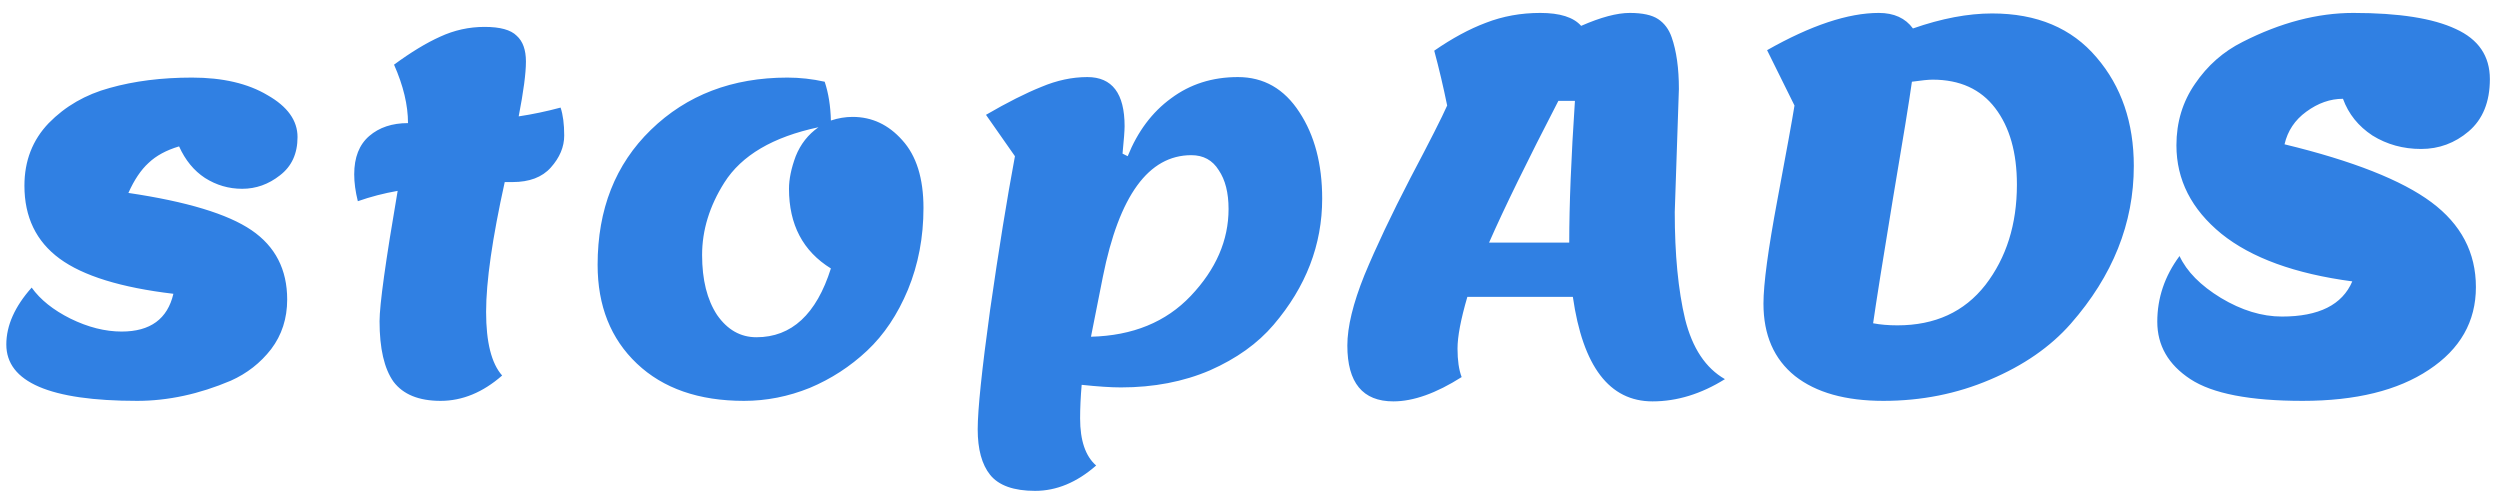 <svg width="174" height="35" viewBox="0 0 174 35" fill="none" xmlns="http://www.w3.org/2000/svg">
<path d="M12.464 10.188C11.576 10.452 10.868 10.836 10.34 11.34C9.812 11.82 9.344 12.516 8.936 13.428C12.992 14.028 15.848 14.892 17.504 16.02C19.16 17.148 19.988 18.756 19.988 20.844C19.988 22.164 19.616 23.316 18.872 24.3C18.128 25.26 17.192 25.992 16.064 26.496C13.856 27.432 11.684 27.9 9.548 27.9C3.476 27.9 0.44 26.592 0.44 23.976C0.44 22.656 1.028 21.336 2.204 20.016C2.804 20.856 3.704 21.576 4.904 22.176C6.128 22.776 7.316 23.076 8.468 23.076C10.46 23.076 11.66 22.2 12.068 20.448C8.42 20.016 5.78 19.2 4.148 18C2.516 16.8 1.7 15.108 1.7 12.924C1.7 11.196 2.264 9.744 3.392 8.568C4.544 7.392 5.96 6.576 7.64 6.12C9.344 5.64 11.252 5.4 13.364 5.4C15.5 5.4 17.252 5.808 18.62 6.624C20.012 7.416 20.708 8.388 20.708 9.54C20.708 10.692 20.3 11.58 19.484 12.204C18.692 12.828 17.816 13.14 16.856 13.14C15.92 13.14 15.056 12.888 14.264 12.384C13.496 11.88 12.896 11.148 12.464 10.188ZM24.905 14.004C24.737 13.332 24.653 12.708 24.653 12.132C24.653 10.956 25.001 10.068 25.697 9.468C26.393 8.868 27.293 8.568 28.397 8.568C28.397 7.32 28.073 5.964 27.425 4.5C28.601 3.636 29.669 2.988 30.629 2.556C31.613 2.1 32.645 1.872 33.725 1.872C34.805 1.872 35.549 2.076 35.957 2.484C36.389 2.868 36.605 3.468 36.605 4.284C36.605 5.1 36.437 6.372 36.101 8.1C37.061 7.956 38.033 7.752 39.017 7.488C39.185 7.992 39.269 8.64 39.269 9.432C39.269 10.224 38.957 10.968 38.333 11.664C37.733 12.336 36.845 12.672 35.669 12.672H35.129C34.265 16.584 33.833 19.596 33.833 21.708C33.833 23.82 34.205 25.296 34.949 26.136C33.605 27.312 32.177 27.9 30.665 27.9C29.153 27.9 28.061 27.456 27.389 26.568C26.741 25.656 26.417 24.252 26.417 22.356C26.417 21.204 26.837 18.18 27.677 13.284C26.717 13.452 25.793 13.692 24.905 14.004ZM59.342 8.136C60.686 8.136 61.838 8.676 62.798 9.756C63.782 10.836 64.274 12.408 64.274 14.472C64.274 16.512 63.914 18.408 63.194 20.16C62.474 21.888 61.526 23.304 60.35 24.408C59.174 25.512 57.842 26.376 56.354 27C54.866 27.6 53.342 27.9 51.782 27.9C48.638 27.9 46.154 27.036 44.33 25.308C42.506 23.58 41.594 21.288 41.594 18.432C41.594 14.568 42.83 11.436 45.302 9.036C47.798 6.612 50.966 5.4 54.806 5.4C55.67 5.4 56.534 5.496 57.398 5.688C57.662 6.48 57.806 7.38 57.83 8.388C58.334 8.22 58.838 8.136 59.342 8.136ZM54.914 13.14C54.914 12.468 55.07 11.712 55.382 10.872C55.718 10.032 56.246 9.36 56.966 8.856C53.798 9.528 51.614 10.812 50.414 12.708C49.382 14.34 48.866 16.02 48.866 17.748C48.866 19.476 49.214 20.868 49.91 21.924C50.63 22.956 51.542 23.472 52.646 23.472C55.094 23.472 56.822 21.876 57.83 18.684C55.886 17.484 54.914 15.636 54.914 13.14ZM72.044 34.164C70.556 34.164 69.512 33.792 68.912 33.048C68.336 32.328 68.048 31.272 68.048 29.88C68.048 28.512 68.336 25.74 68.912 21.564C69.512 17.388 70.088 13.824 70.64 10.872L68.624 7.992C70.112 7.128 71.396 6.48 72.476 6.048C73.556 5.592 74.624 5.364 75.68 5.364C77.408 5.364 78.272 6.504 78.272 8.784C78.272 9.096 78.224 9.732 78.128 10.692L78.488 10.872C79.184 9.144 80.192 7.8 81.512 6.84C82.832 5.856 84.38 5.364 86.156 5.364C87.956 5.364 89.384 6.18 90.44 7.812C91.496 9.42 92.024 11.424 92.024 13.824C92.024 17.04 90.896 19.968 88.64 22.608C87.536 23.904 86.06 24.96 84.212 25.776C82.364 26.568 80.3 26.964 78.02 26.964C77.324 26.964 76.412 26.904 75.284 26.784C75.212 27.624 75.176 28.404 75.176 29.124C75.176 30.66 75.548 31.752 76.292 32.4C74.948 33.576 73.532 34.164 72.044 34.164ZM76.76 19.26L75.932 23.436C78.836 23.364 81.152 22.416 82.88 20.592C84.632 18.744 85.508 16.728 85.508 14.544C85.508 13.416 85.28 12.516 84.824 11.844C84.392 11.148 83.756 10.8 82.916 10.8C79.94 10.8 77.888 13.62 76.76 19.26ZM116.851 6.192L116.563 14.76C116.563 17.712 116.803 20.196 117.283 22.212C117.787 24.228 118.711 25.62 120.055 26.388C118.399 27.42 116.719 27.936 115.015 27.936C112.015 27.936 110.167 25.512 109.471 20.664H102.127C101.671 22.224 101.443 23.424 101.443 24.264C101.443 25.08 101.539 25.74 101.731 26.244C99.955 27.372 98.371 27.936 96.979 27.936C94.843 27.936 93.775 26.64 93.775 24.048C93.775 22.752 94.171 21.12 94.963 19.152C95.779 17.184 96.847 14.928 98.167 12.384C99.511 9.84 100.363 8.16 100.723 7.344C100.459 6.048 100.159 4.776 99.823 3.528C101.071 2.664 102.271 2.016 103.423 1.584C104.599 1.128 105.859 0.9 107.203 0.9C108.571 0.9 109.519 1.2 110.047 1.8C111.415 1.2 112.543 0.9 113.431 0.9C114.319 0.9 114.979 1.044 115.411 1.332C115.843 1.62 116.155 2.04 116.347 2.592C116.683 3.552 116.851 4.752 116.851 6.192ZM109.615 7.02H108.463C106.303 11.196 104.695 14.484 103.639 16.884H109.219C109.219 14.268 109.351 10.98 109.615 7.02ZM122.737 21.132C122.737 19.764 123.061 17.352 123.709 13.896C124.357 10.44 124.753 8.256 124.897 7.344L122.989 3.492C126.037 1.764 128.629 0.9 130.765 0.9C131.821 0.9 132.613 1.26 133.141 1.98C135.133 1.284 136.969 0.936 138.649 0.936C141.769 0.936 144.193 1.956 145.921 3.996C147.649 6.012 148.513 8.532 148.513 11.556C148.513 15.54 147.049 19.2 144.121 22.536C142.705 24.144 140.833 25.44 138.505 26.424C136.201 27.408 133.729 27.9 131.089 27.9C128.449 27.9 126.397 27.324 124.933 26.172C123.469 24.996 122.737 23.316 122.737 21.132ZM130.369 22.5C130.873 22.596 131.437 22.644 132.061 22.644C134.677 22.644 136.717 21.708 138.181 19.836C139.645 17.94 140.377 15.612 140.377 12.852C140.377 10.62 139.873 8.844 138.865 7.524C137.857 6.204 136.405 5.544 134.509 5.544C134.221 5.544 133.741 5.592 133.069 5.688C132.901 6.912 132.457 9.648 131.737 13.896C131.041 18.12 130.585 20.988 130.369 22.5ZM163.791 0.9C166.959 0.9 169.335 1.272 170.919 2.016C172.503 2.736 173.295 3.9 173.295 5.508C173.295 7.092 172.803 8.304 171.819 9.144C170.859 9.96 169.755 10.368 168.507 10.368C167.259 10.368 166.131 10.056 165.123 9.432C164.139 8.784 163.455 7.932 163.071 6.876C162.183 6.876 161.331 7.176 160.515 7.776C159.723 8.352 159.219 9.108 159.003 10.044C163.755 11.196 167.163 12.54 169.227 14.076C171.291 15.612 172.323 17.58 172.323 19.98C172.323 22.38 171.231 24.3 169.047 25.74C166.887 27.18 163.959 27.9 160.263 27.9C156.591 27.9 153.987 27.396 152.451 26.388C150.915 25.38 150.147 24.048 150.147 22.392C150.147 20.736 150.663 19.212 151.695 17.82C152.199 18.9 153.159 19.872 154.575 20.736C156.015 21.6 157.431 22.032 158.823 22.032C161.391 22.032 163.023 21.216 163.719 19.584C159.735 19.056 156.699 17.952 154.611 16.272C152.523 14.568 151.479 12.516 151.479 10.116C151.479 8.508 151.911 7.08 152.775 5.832C153.639 4.56 154.743 3.588 156.087 2.916C158.727 1.572 161.295 0.9 163.791 0.9Z" fill="#3080E3"/>
</svg>
